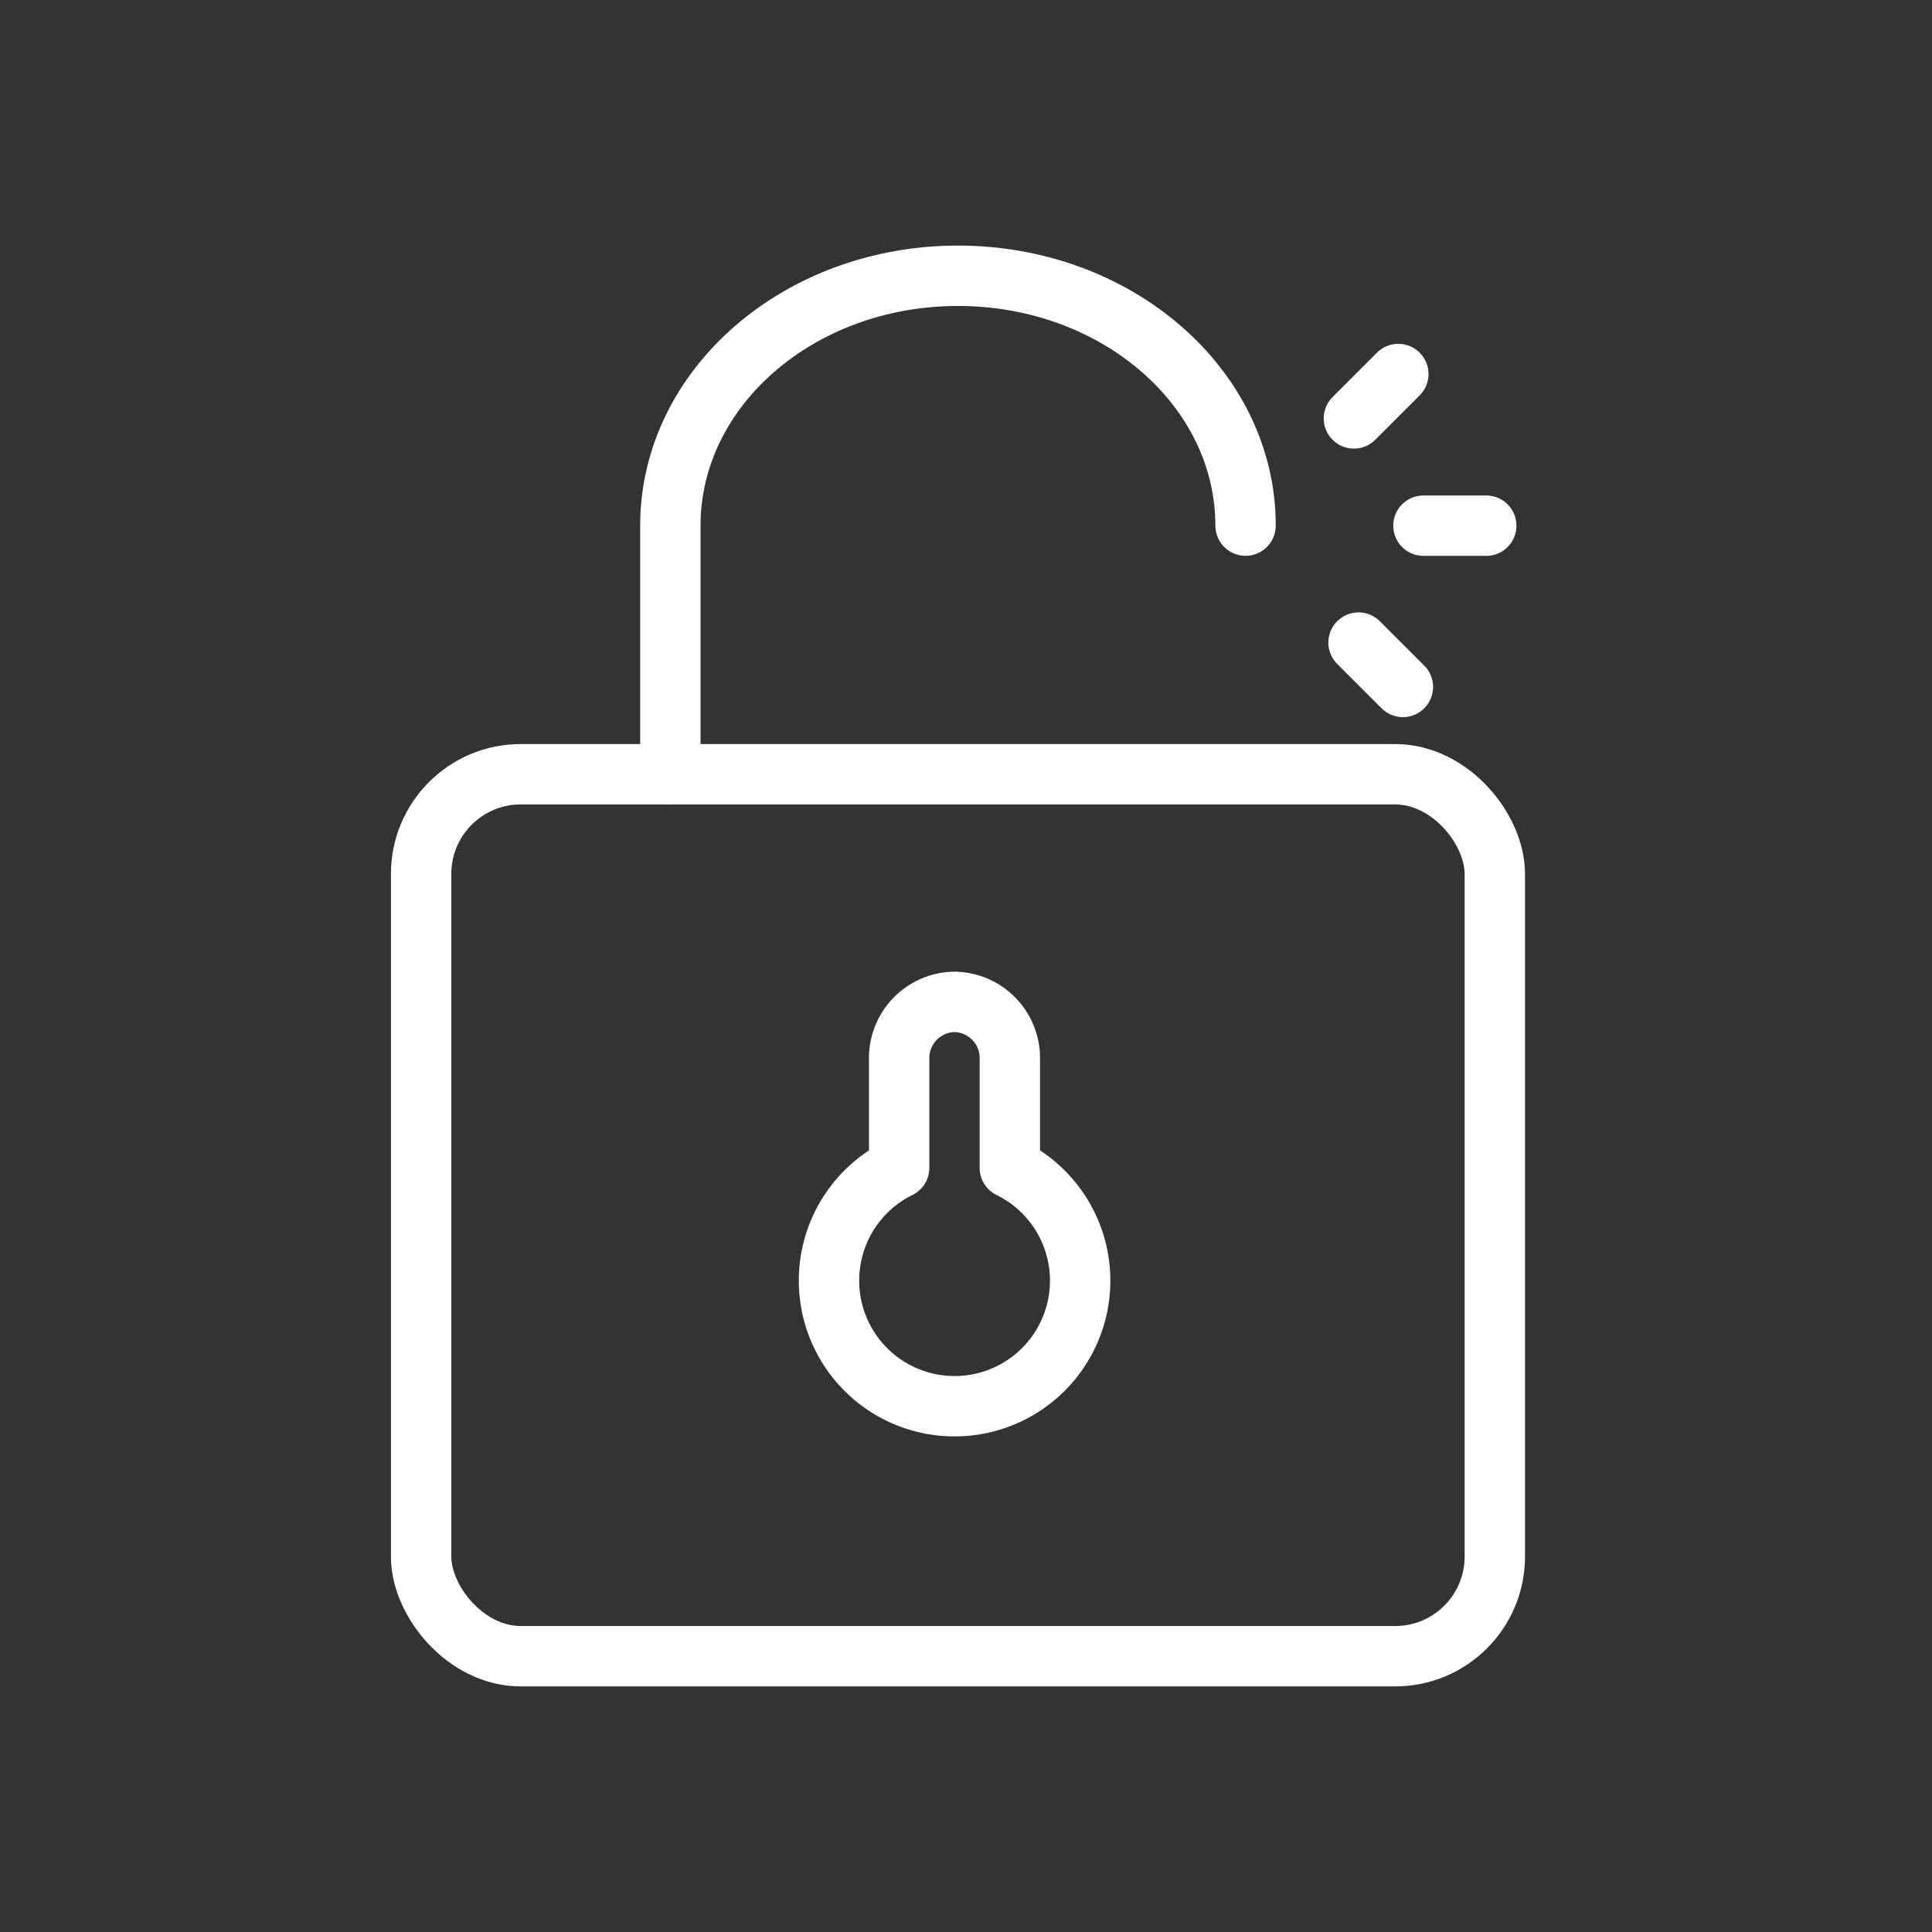 <svg id="ic_step01" xmlns="http://www.w3.org/2000/svg" width="80" height="80" viewBox="0 0 80 80">
    <rect x="0" y="0" width="80" height="80" fill="#333333" stroke="none"/>
    <defs>
        <style>
            .cls-2,.cls-3{fill:none;stroke:#fff;stroke-linecap:round;stroke-linejoin:round;stroke-width:2.5px}.cls-2{stroke-miterlimit:10}
        </style>
    </defs>
    <path id="Rectangle" style="fill:none" d="M0 0h80v80H0z"/>
    <g id="ic" transform="translate(-427.059 -125.778)">
        <g id="Group" transform="rotate(90 173.668 314.933)">
            <path id="Line" class="cls-2" d="M0 0v2.6" transform="rotate(-45 4.395 1.82)"/>
            <path id="Line-2" data-name="Line" class="cls-2" d="M1.837 0 0 1.837" transform="translate(11.121 3.451)"/>
            <path id="Line-3" data-name="Line" class="cls-2" d="m0 0 .091 2.6" transform="rotate(2 3.15 179.888)"/>
        </g>
        <g id="ic-2" data-name="ic" transform="translate(444.497 137.197)">
            <g id="Group_18" data-name="Group 18">
                <path id="Path" class="cls-3" d="M481.933 150.819c0-5.713-5.332-10.346-11.909-10.346s-11.909 4.633-11.909 10.346v10.3" transform="translate(-447.795 -140.473)"/>
                <rect id="Rectangle-2" data-name="Rectangle" class="cls-3" width="44.459" height="36.52" rx="4.125" transform="translate(0 20.641)"/>
            </g>
            <path id="Combined_Shape" data-name="Combined Shape" class="cls-2" d="M0 11.54a5.2 5.2 0 0 1 2.905-4.666V2.362A2.327 2.327 0 0 1 5.2 0a2.327 2.327 0 0 1 2.288 2.362v4.512A5.2 5.2 0 1 1 0 11.54z" transform="translate(16.889 30.066)"/>
        </g>
    </g>
</svg>
